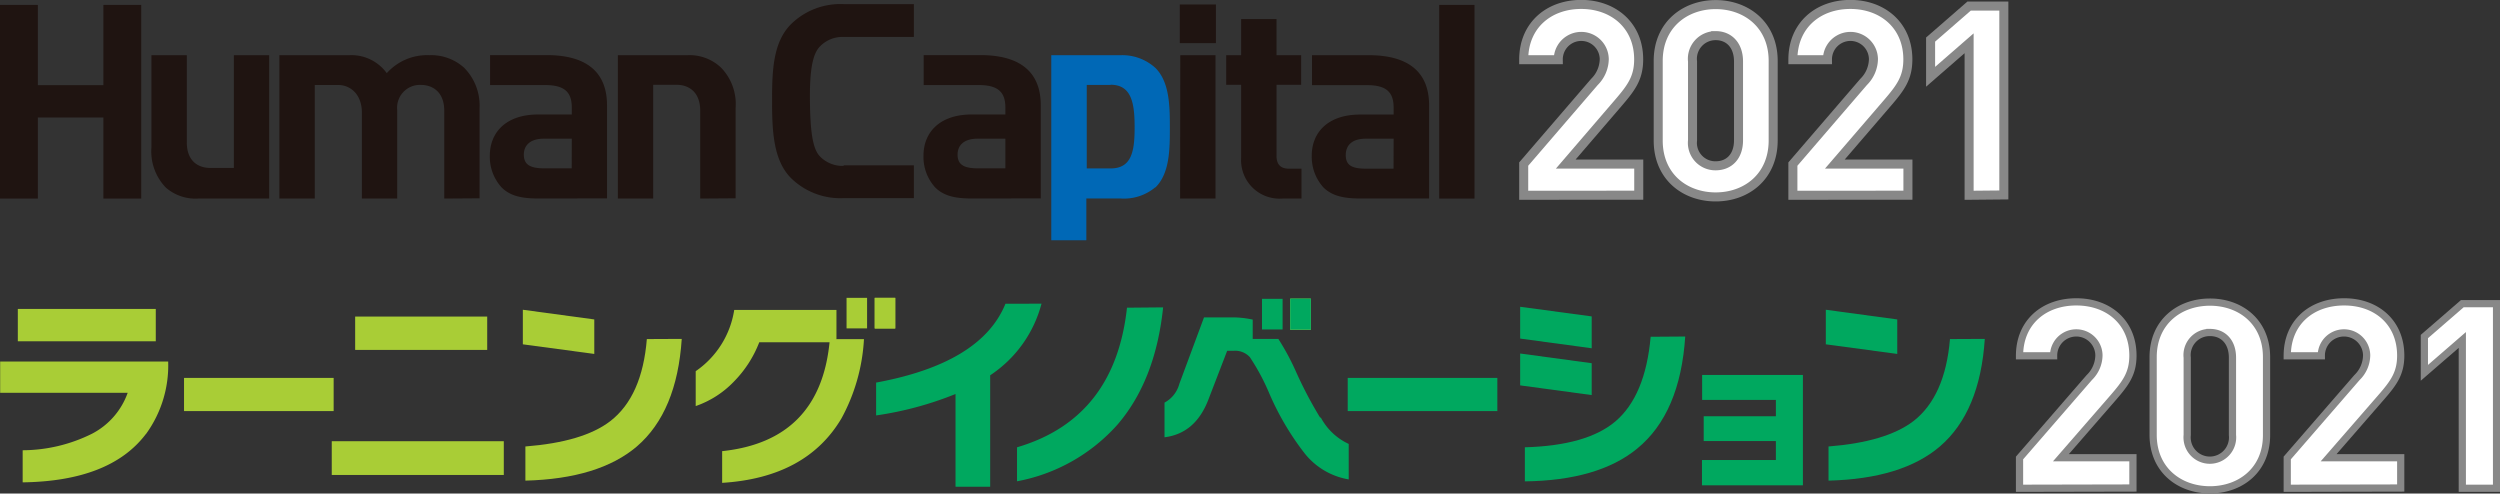 <svg xmlns="http://www.w3.org/2000/svg" width="304.44" height="60.1" viewBox="0 0 304.44 60.1"><rect x="0" y="0" width="304.44" height="60.1" fill="#333333" stroke="none"/><defs><style>.cls-1{isolation:isolate;}.cls-2{fill:#a9cd36;}.cls-3{fill:#00a85f;}.cls-4{mix-blend-mode:multiply;}.cls-5,.cls-8{fill:#fff;stroke:#888;stroke-miterlimit:10;}.cls-5{stroke-width:0.88px;}.cls-6{fill:#1f1411;}.cls-7{fill:#0068b6;}.cls-8{stroke-width:1.1px;}</style></defs><g class="cls-1"><g id="レイヤー_1" data-name="レイヤー 1"><path class="cls-2" d="M130.74,525.88q-4.34,5.73-15,5.88v-3.91a19.08,19.08,0,0,0,8.42-2,9,9,0,0,0,4.37-5H113v-3.8h20.46a14.2,14.2,0,0,1-2.7,8.82" transform="translate(-112.98 -473.02)"/><rect class="cls-2" x="2.17" y="37.62" width="16.8" height="3.94"/><rect class="cls-2" x="22.41" y="46.02" width="18.22" height="4.04"/><rect class="cls-2" x="40.4" y="53.73" width="20.95" height="4.11"/><rect class="cls-2" x="43.25" y="38.55" width="16.08" height="4.06"/><polygon class="cls-2" points="103.09 36.27 103.09 37.2 103.09 37.75 103.09 39.99 105.31 39.99 105.59 39.99 105.59 36.27 103.09 36.27"/><path class="cls-2" d="M214.84,514.29v-3.53H202.39a11.08,11.08,0,0,1-4.69,7.46v4.25a11.79,11.79,0,0,0,4.67-3,14,14,0,0,0,3.07-4.77H214q-1.2,12-13.08,13.26v3.86q10.26-.64,14.53-7.85a22.7,22.7,0,0,0,2.74-9.65h-3.37Z" transform="translate(-112.98 -473.02)"/><rect class="cls-2" x="106.52" y="36.27" width="2.5" height="3.73"/><rect class="cls-2" x="106.52" y="36.27" width="2.5" height="3.73"/><path class="cls-2" d="M196,514.29q-.58,8.9-5.47,13.1-4.62,3.93-13.57,4.16v-4.16c4.7-.37,8.13-1.39,10.33-3.08q3.89-3,4.46-10Z" transform="translate(-112.98 -473.02)"/><polygon class="cls-2" points="63.67 37.72 63.67 37.74 63.67 41.93 72.37 43.1 72.37 38.9 63.67 37.72"/><rect class="cls-2" x="157.12" y="36.39" width="2.51" height="3.73"/><rect class="cls-3" x="157.12" y="36.39" width="2.51" height="3.73"/><path class="cls-3" d="M239.81,510a15,15,0,0,1-6.25,8.72v13.57h-4.22V521a41.46,41.46,0,0,1-9.67,2.61v-4q12.81-2.36,15.75-9.6Z" transform="translate(-112.98 -473.02)"/><path class="cls-3" d="M254.62,510.45q-.92,8.87-5.55,14.27a21.69,21.69,0,0,1-12.24,6.91v-4.14q11.91-3.5,13.39-17Z" transform="translate(-112.98 -473.02)"/><rect class="cls-3" x="164.12" y="46.02" width="18.22" height="4.04"/><path class="cls-3" d="M318.2,514q-.61,9.35-5.84,13.64-4.73,3.89-13.69,4v-4.15q7.53-.21,11-3.13,3.68-3.11,4.32-10.33Z" transform="translate(-112.98 -473.02)"/><polygon class="cls-3" points="219.55 59.1 207.26 59.1 207.26 56.02 216.26 56.02 216.26 53.71 207.47 53.71 207.47 50.69 216.26 50.69 216.26 48.7 207.28 48.7 207.28 45.66 219.55 45.66 219.55 59.1"/><path class="cls-3" d="M354.68,514.29q-.58,8.9-5.47,13.1-4.6,3.93-13.56,4.16v-4.16q7-.55,10.33-3.08,3.87-3,4.46-10Z" transform="translate(-112.98 -473.02)"/><polygon class="cls-3" points="153.68 36.39 153.68 37.33 153.68 37.88 153.68 40.12 155.92 40.12 156.19 40.12 156.19 36.39 153.68 36.39"/><rect class="cls-3" x="157.12" y="36.39" width="2.51" height="3.73"/><rect class="cls-3" x="157.12" y="36.39" width="2.51" height="3.73"/><rect class="cls-2" x="157.12" y="36.39" width="2.51" height="3.73"/><rect class="cls-3" x="157.12" y="36.39" width="2.51" height="3.73"/><path class="cls-3" d="M273.75,523.89a50.12,50.12,0,0,1-3-5.72,29.42,29.42,0,0,0-2.1-3.88h-3.12v-2.35a11.71,11.71,0,0,0-2.7-.27H259.6l-3,8.08a3.67,3.67,0,0,1-1.81,2.3v4.22q3.73-.46,5.32-4.53l2.31-6h.76a2.43,2.43,0,0,1,2,.77,26.32,26.32,0,0,1,2.34,4.35,33.48,33.48,0,0,0,4.28,7.3,8.68,8.68,0,0,0,5.42,3.24v-4.32a7.34,7.34,0,0,1-3.41-3.24" transform="translate(-112.98 -473.02)"/><polygon class="cls-3" points="185.13 37.36 185.12 37.37 185.12 41.23 193.83 42.41 193.83 38.53 185.13 37.36"/><polygon class="cls-3" points="185.13 43.05 185.12 43.08 185.12 46.93 193.83 48.11 193.83 44.23 185.13 43.05"/><polygon class="cls-3" points="222.34 37.72 222.34 37.74 222.34 41.93 231.04 43.1 231.04 38.9 222.34 37.72"/><g class="cls-4"><path class="cls-5" d="M358.91,532.48v-3.69L367.4,519a3.84,3.84,0,0,0,1.18-2.71,2.76,2.76,0,1,0-5.52.06h-4.15c0-4.11,3-6.57,6.92-6.57s6.89,2.5,6.89,6.54c0,2.18-.86,3.34-2.42,5.14l-6.35,7.3h8.77v3.69Z" transform="translate(-112.98 -473.02)"/><path class="cls-5" d="M382.1,532.67c-3.7,0-6.92-2.4-6.92-6.69v-9.47c0-4.3,3.22-6.7,6.92-6.7s6.89,2.4,6.89,6.7V526C389,530.27,385.8,532.67,382.1,532.67Zm2.74-16.1c0-1.9-1.11-3.06-2.74-3.06a2.75,2.75,0,0,0-2.77,3.06V526a2.77,2.77,0,1,0,5.51,0Z" transform="translate(-112.98 -473.02)"/><path class="cls-5" d="M391.51,532.48v-3.69L400,519a3.84,3.84,0,0,0,1.18-2.71,2.76,2.76,0,1,0-5.52.06h-4.15c0-4.11,3-6.57,6.93-6.57s6.89,2.5,6.89,6.54c0,2.18-.86,3.34-2.43,5.14l-6.35,7.3h8.78v3.69Z" transform="translate(-112.98 -473.02)"/><path class="cls-5" d="M412.83,532.48V514.42l-4.62,4V514l4.62-4H417v22.48Z" transform="translate(-112.98 -473.02)"/></g><polygon class="cls-6" points="12.59 24.18 12.59 14.31 4.61 14.31 4.61 24.18 0 24.18 0 0.6 4.61 0.6 4.61 10.37 12.59 10.37 12.59 0.6 17.2 0.6 17.2 24.18 12.59 24.18"/><path class="cls-6" d="M137.25,497.19a5.51,5.51,0,0,1-4.07-1.32,6.36,6.36,0,0,1-1.76-4.9V479.74h4.31v10.63c0,2.36,1.49,3.1,2.84,3.1h2.89V479.74h4.3V497.2h-8.51" transform="translate(-112.98 -473.02)"/><path class="cls-6" d="M167.08,497.2V486.51c0-2.36-1.49-3.15-2.85-3.15a2.78,2.78,0,0,0-2.88,3.05V497.2h-4.3V486.76c0-2.35-1.5-3.39-2.86-3.39h-2.88V497.2H147V479.74h8.51a5.32,5.32,0,0,1,4.57,2.19,6.58,6.58,0,0,1,5.17-2.19,6,6,0,0,1,4.24,1.52,6.54,6.54,0,0,1,1.89,4.91v11Z" transform="translate(-112.98 -473.02)"/><path class="cls-6" d="M198.25,497.2V486.5c0-2.36-1.49-3.15-2.84-3.15h-2.89V497.2h-4.3V479.74h8.51a5.56,5.56,0,0,1,4.07,1.53,6.36,6.36,0,0,1,1.76,4.9v11Z" transform="translate(-112.98 -473.02)"/><path class="cls-6" d="M178.47,497.19c-2,0-3.38-.32-4.41-1.35a5.52,5.52,0,0,1-1.43-3.88c0-2.74,1.89-5,5.9-5h4.08v-.86c0-1.89-.93-2.72-3.22-2.72h-6.73c0-.5,0-.48,0-3.65h6.89c4.83,0,7.35,2.05,7.35,6.1v11.35Zm4.14-7.28h-3.42c-1.55,0-2.42.73-2.42,1.95s.8,1.66,2.49,1.66h3.34Z" transform="translate(-112.98 -473.02)"/><path class="cls-6" d="M231.27,497.19c-2,0-3.38-.32-4.41-1.35a5.51,5.51,0,0,1-1.42-3.88c0-2.74,1.88-5,5.89-5h4.08v-.86c0-1.89-.93-2.72-3.22-2.72h-6.73c0-.5,0-.48,0-3.65h6.9c4.84,0,7.36,2.05,7.36,6.1v11.35Zm4.14-7.28H232c-1.55,0-2.41.73-2.41,1.95s.79,1.66,2.48,1.66h3.34Z" transform="translate(-112.98 -473.02)"/><path class="cls-6" d="M278.55,497.19c-1.95,0-3.38-.32-4.41-1.35a5.55,5.55,0,0,1-1.42-3.87c0-2.75,1.89-5,5.9-5h4.07v-.86c0-1.89-.93-2.72-3.21-2.72h-6.73c0-.5,0-.48,0-3.65h6.9c4.84,0,7.36,2.05,7.36,6.1v11.35Zm4.14-7.28h-3.41c-1.56,0-2.42.73-2.42,2s.79,1.65,2.49,1.65h3.33Z" transform="translate(-112.98 -473.02)"/><path class="cls-7" d="M253.65,495.84a5.92,5.92,0,0,1-4.21,1.35h-4.17v5.09H241V479.74h8.48a6,6,0,0,1,4.21,1.56c1.72,1.72,1.75,4.67,1.75,7.25s0,5.57-1.75,7.29m-5.47-12.48h-2.9v10.17h2.91c2.59,0,2.92-2.15,2.92-5s-.33-5.19-2.92-5.19" transform="translate(-112.98 -473.02)"/><path class="cls-6" d="M256.65,473.56h4.4v4.71h-4.4Zm.06,6.18H261V497.2h-4.31Z" transform="translate(-112.98 -473.02)"/><path class="cls-6" d="M269.12,497.2a4.68,4.68,0,0,1-5-4.94v-8.91H262.3v-3.61h1.82v-4.4h4.31v4.4h3v3.61h-3V492c0,1,.46,1.56,1.49,1.56h1.55v3.64Z" transform="translate(-112.98 -473.02)"/><rect class="cls-6" x="175.26" y="0.6" width="4.3" height="23.58"/><path class="cls-6" d="M215.72,493.22a3.81,3.81,0,0,1-2.95-1.22c-.83-.92-1.12-3-1.16-6.73s.33-5.61,1.16-6.53a3.81,3.81,0,0,1,2.95-1.22h8.55v-4h-8.6a8.58,8.58,0,0,0-6.36,2.44c-2.19,2.19-2.31,5.66-2.31,9.24v.06c0,3.59.12,7.26,2.31,9.45a8.58,8.58,0,0,0,6.36,2.44h8.6v-4h-8.55" transform="translate(-112.98 -473.02)"/><g class="cls-4"><path class="cls-8" d="M298.53,496.8V493l8.61-10a4,4,0,0,0,1.2-2.78,2.8,2.8,0,1,0-5.6.07h-4.21c0-4.21,3.08-6.73,7-6.73s7,2.55,7,6.69c0,2.24-.87,3.43-2.46,5.28L303.65,493h8.89v3.79Z" transform="translate(-112.98 -473.02)"/><path class="cls-8" d="M321.91,497c-3.75,0-7-2.46-7-6.86v-9.7c0-4.4,3.27-6.86,7-6.86s7,2.46,7,6.86v9.7C328.9,494.53,325.66,497,321.91,497Zm2.78-16.5c0-1.94-1.13-3.14-2.78-3.14a2.82,2.82,0,0,0-2.82,3.14v9.61a2.79,2.79,0,0,0,2.82,3.1c1.65,0,2.78-1.16,2.78-3.1Z" transform="translate(-112.98 -473.02)"/><path class="cls-8" d="M331.31,496.8V493l8.61-10a4,4,0,0,0,1.2-2.78,2.8,2.8,0,1,0-5.6.07h-4.21c0-4.21,3.08-6.73,7-6.73s7,2.55,7,6.69c0,2.24-.87,3.43-2.46,5.28L336.42,493h8.9v3.79Z" transform="translate(-112.98 -473.02)"/><path class="cls-8" d="M352.77,496.8V478.29l-4.69,4.08v-4.53l4.69-4.08H357v23Z" transform="translate(-112.98 -473.02)"/></g></g></g></svg>